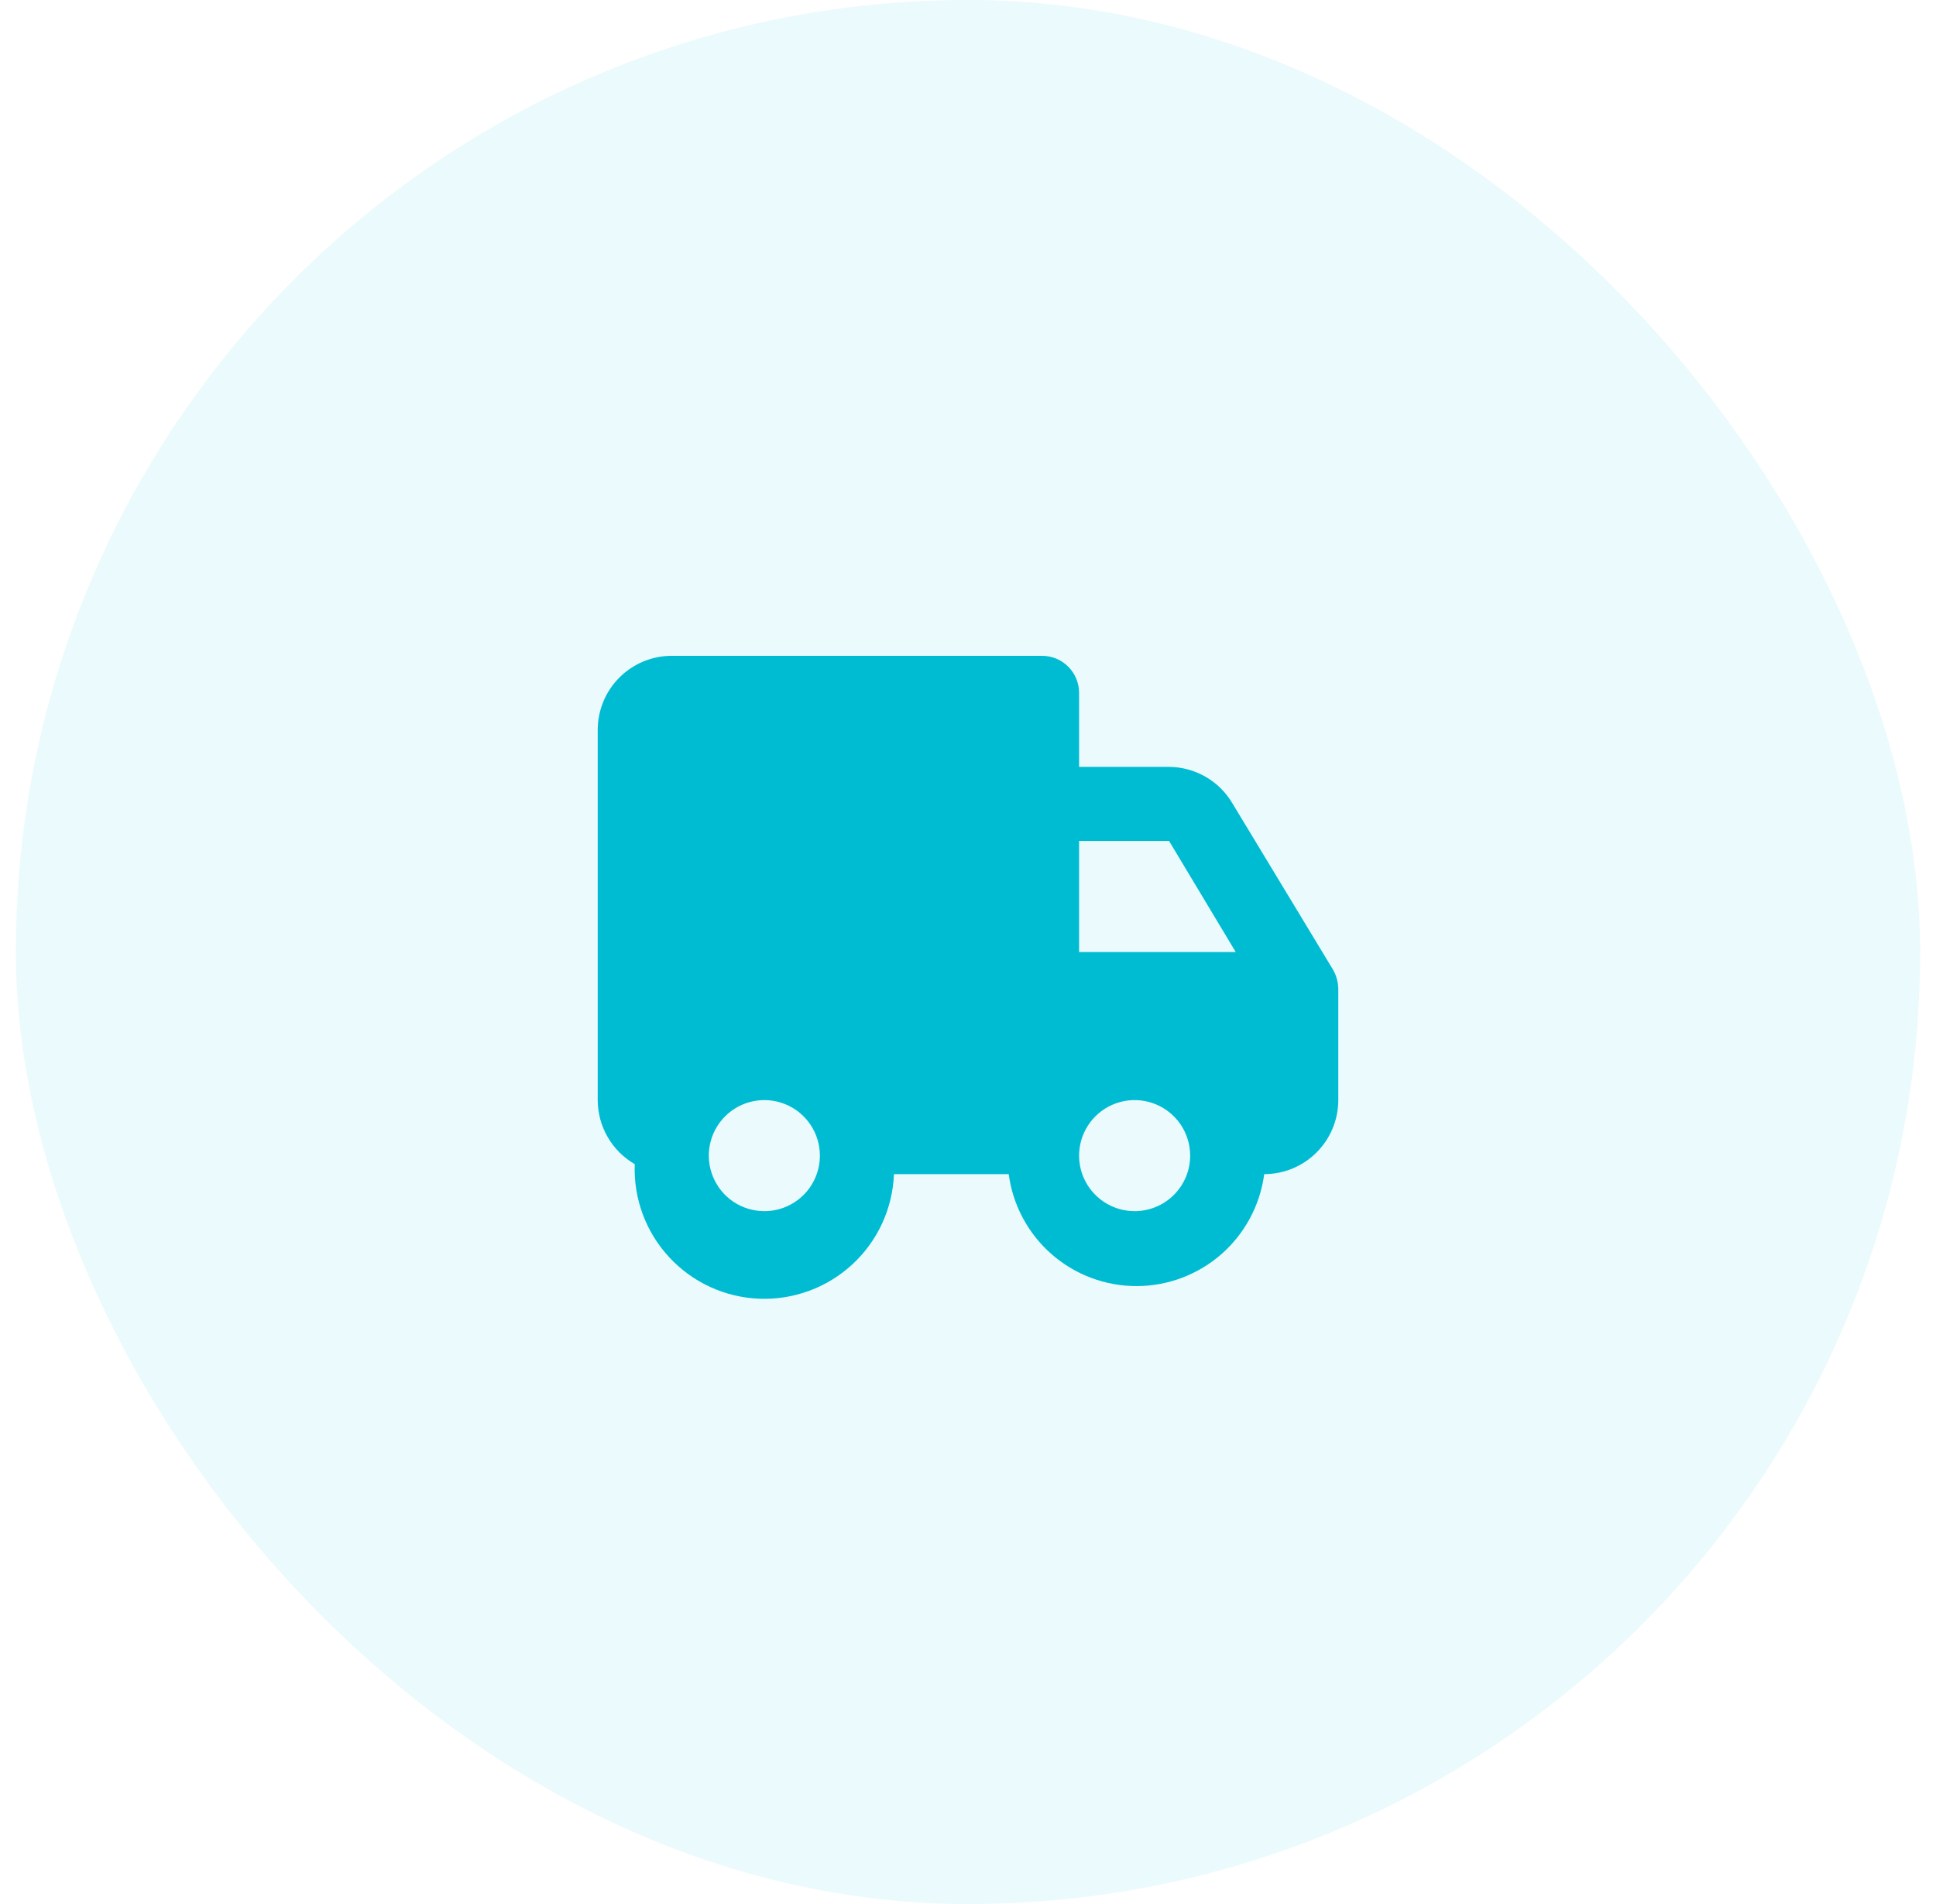 <svg width="61" height="60" viewBox="0 0 61 60" fill="none" xmlns="http://www.w3.org/2000/svg">
<rect x="0.5" width="60" height="60" rx="30" fill="#00BCD4" fill-opacity="0.08"/>
<path d="M38.842 25.333C38.638 24.98 38.346 24.687 37.994 24.483C37.642 24.278 37.242 24.169 36.835 24.166H34V21.833C34 21.524 33.877 21.227 33.658 21.008C33.44 20.789 33.143 20.666 32.833 20.666H21.167C20.548 20.666 19.954 20.912 19.517 21.35C19.079 21.788 18.833 22.381 18.833 23V34.666C18.834 35.076 18.942 35.478 19.147 35.832C19.351 36.186 19.646 36.48 20 36.685C19.958 37.768 20.348 38.823 21.085 39.618C21.821 40.414 22.843 40.884 23.926 40.926C25.009 40.967 26.064 40.577 26.859 39.841C27.655 39.105 28.125 38.083 28.167 37H31.783C31.912 37.976 32.392 38.872 33.132 39.521C33.873 40.17 34.824 40.528 35.808 40.528C36.793 40.528 37.744 40.17 38.485 39.521C39.225 38.872 39.704 37.976 39.833 37C40.452 37 41.046 36.754 41.483 36.316C41.921 35.879 42.167 35.285 42.167 34.666V31.166C42.165 30.954 42.109 30.745 42.003 30.56L38.842 25.333ZM34 26.5H36.835L38.935 30H34V26.5ZM24.083 38.166C23.737 38.166 23.399 38.064 23.111 37.872C22.823 37.679 22.599 37.406 22.467 37.086C22.334 36.766 22.299 36.415 22.367 36.075C22.434 35.736 22.601 35.424 22.846 35.179C23.091 34.934 23.402 34.768 23.742 34.7C24.081 34.633 24.433 34.667 24.753 34.8C25.073 34.932 25.346 35.157 25.538 35.444C25.731 35.732 25.833 36.07 25.833 36.416C25.833 36.881 25.649 37.326 25.321 37.654C24.993 37.982 24.547 38.166 24.083 38.166ZM35.75 38.166C35.404 38.166 35.066 38.064 34.778 37.872C34.49 37.679 34.266 37.406 34.133 37.086C34.001 36.766 33.966 36.415 34.034 36.075C34.101 35.736 34.268 35.424 34.513 35.179C34.757 34.934 35.069 34.768 35.409 34.7C35.748 34.633 36.1 34.667 36.42 34.8C36.739 34.932 37.013 35.157 37.205 35.444C37.397 35.732 37.5 36.07 37.5 36.416C37.5 36.881 37.316 37.326 36.987 37.654C36.659 37.982 36.214 38.166 35.75 38.166Z" fill="#00BCD3"/>
</svg>

